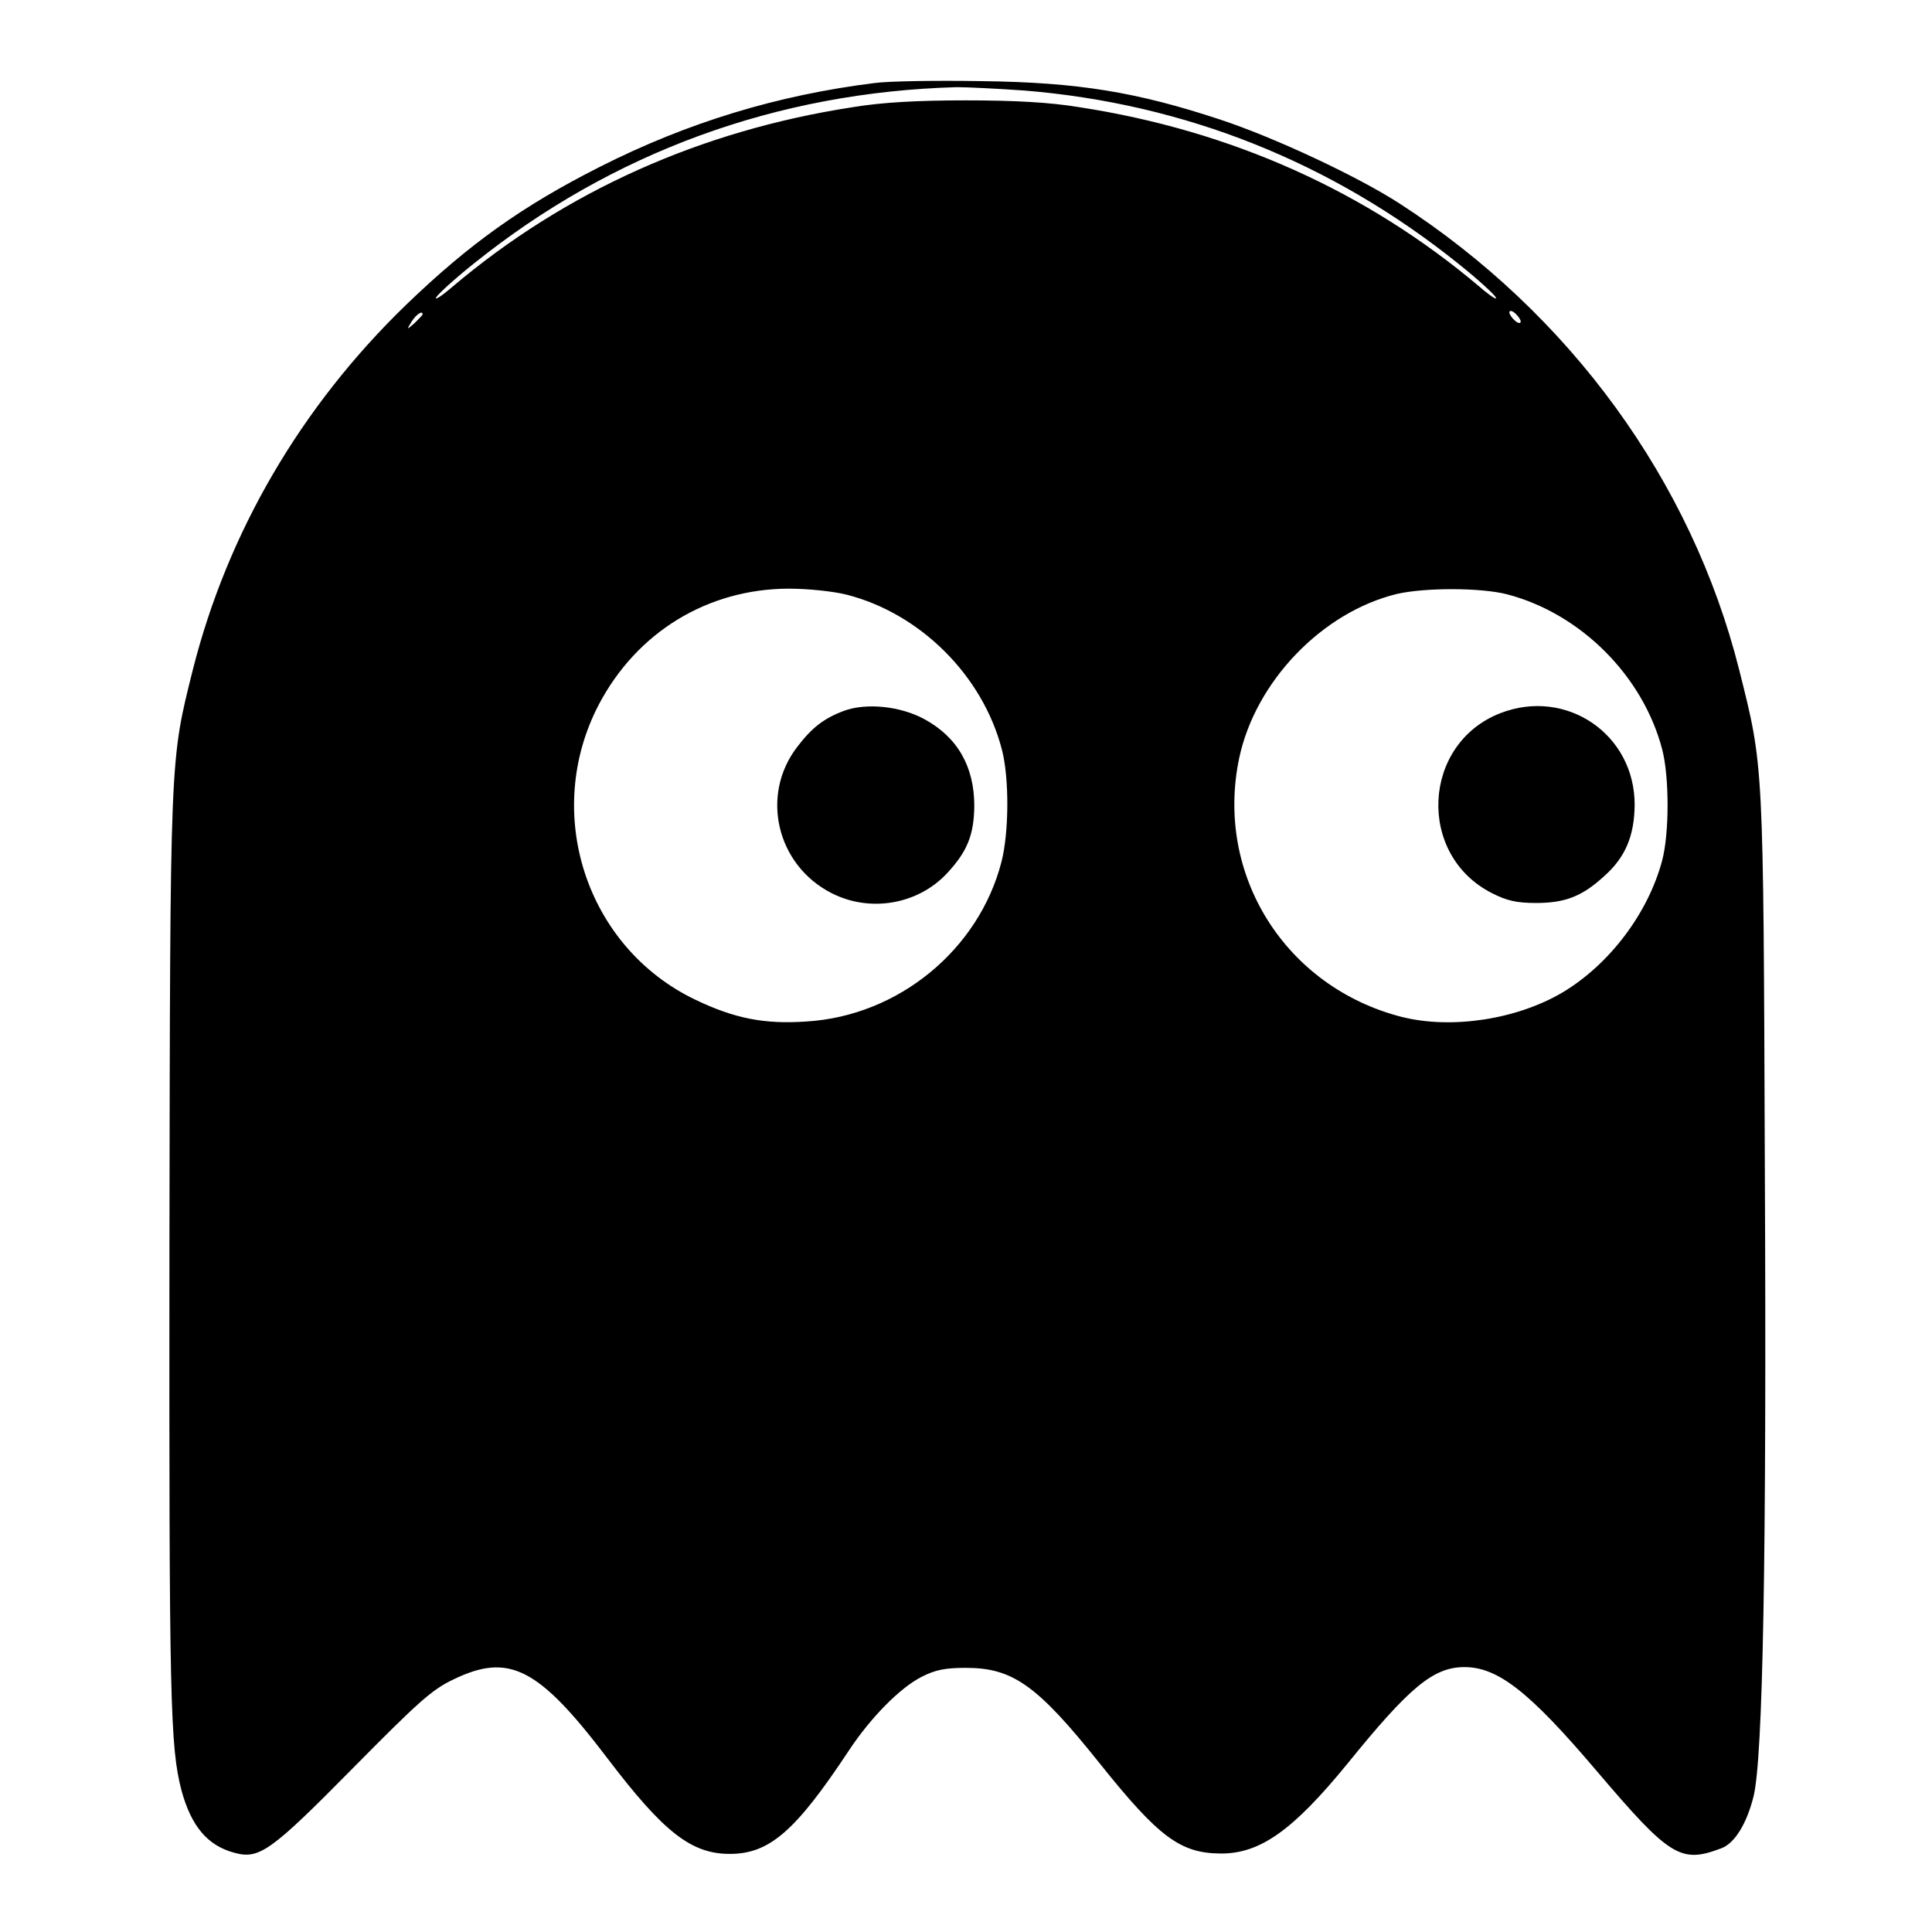 <?xml version="1.0" standalone="no"?>
<!DOCTYPE svg PUBLIC "-//W3C//DTD SVG 20010904//EN"
 "http://www.w3.org/TR/2001/REC-SVG-20010904/DTD/svg10.dtd">
<svg version="1.0" xmlns="http://www.w3.org/2000/svg"
 width="512pt" height="512pt" viewBox="0 0 512 512"
 preserveAspectRatio="xMidYMid meet">
<g transform="translate(0,512) scale(0.1,-0.1)"
fill="#000000" stroke="none">
<path d="M2318 4900 c-258 -32 -497 -105 -728 -222 -206 -104 -347 -205 -514
-366 -279 -270 -473 -603 -565 -967 -61 -245 -60 -215 -62 -1540 -1 -1199 2
-1314 32 -1430 26 -95 69 -146 140 -165 66 -18 96 3 314 224 172 174 209 208
266 235 148 72 226 32 409 -209 149 -196 222 -253 324 -253 105 0 174 60 315
273 58 88 136 167 193 196 37 19 63 24 118 24 124 0 189 -46 355 -254 156
-195 213 -237 319 -238 105 -1 192 61 336 237 165 204 228 256 309 257 90 1
174 -65 353 -276 194 -228 222 -245 330 -204 35 13 67 65 85 137 25 100 35
634 30 1666 -4 1087 -3 1060 -68 1320 -126 500 -448 943 -899 1235 -111 72
-331 175 -476 223 -221 73 -377 99 -634 102 -118 2 -245 0 -282 -5z m398 -20
c425 -35 814 -190 1149 -459 49 -39 94 -80 99 -89 5 -9 -14 3 -43 28 -299 253
-658 414 -1061 476 -79 13 -172 18 -300 18 -128 0 -221 -5 -300 -18 -403 -62
-762 -223 -1061 -476 -29 -25 -48 -37 -43 -28 5 9 50 50 99 89 367 295 804
455 1281 468 28 0 109 -4 180 -9z m1314 -612 c0 -6 -7 -5 -15 2 -8 7 -15 17
-15 22 0 6 7 5 15 -2 8 -7 15 -17 15 -22z m-2910 19 c0 -2 -10 -12 -21 -23
-22 -19 -22 -19 -8 4 12 19 29 30 29 19z m1124 -743 c195 -50 360 -214 411
-410 20 -76 19 -220 -1 -298 -60 -233 -273 -408 -516 -423 -112 -8 -192 8
-296 58 -289 139 -405 495 -255 782 101 192 288 306 502 307 53 0 119 -7 155
-16z m1750 1 c195 -51 360 -216 411 -411 19 -73 19 -222 0 -294 -37 -140 -140
-276 -264 -350 -122 -72 -294 -98 -426 -65 -309 79 -496 377 -431 686 43 203
220 387 418 435 74 17 222 17 292 -1z"/>
<path d="M2236 3236 c-53 -20 -84 -44 -123 -95 -99 -128 -55 -314 91 -388 102
-52 229 -30 306 53 54 58 71 102 72 178 0 104 -44 182 -132 230 -64 35 -155
44 -214 22z"/>
<path d="M3976 3230 c-208 -81 -222 -376 -22 -477 39 -20 66 -26 116 -26 77 0
122 17 180 70 57 50 81 107 82 189 1 188 -181 312 -356 244z"/>
</g>
</svg>
